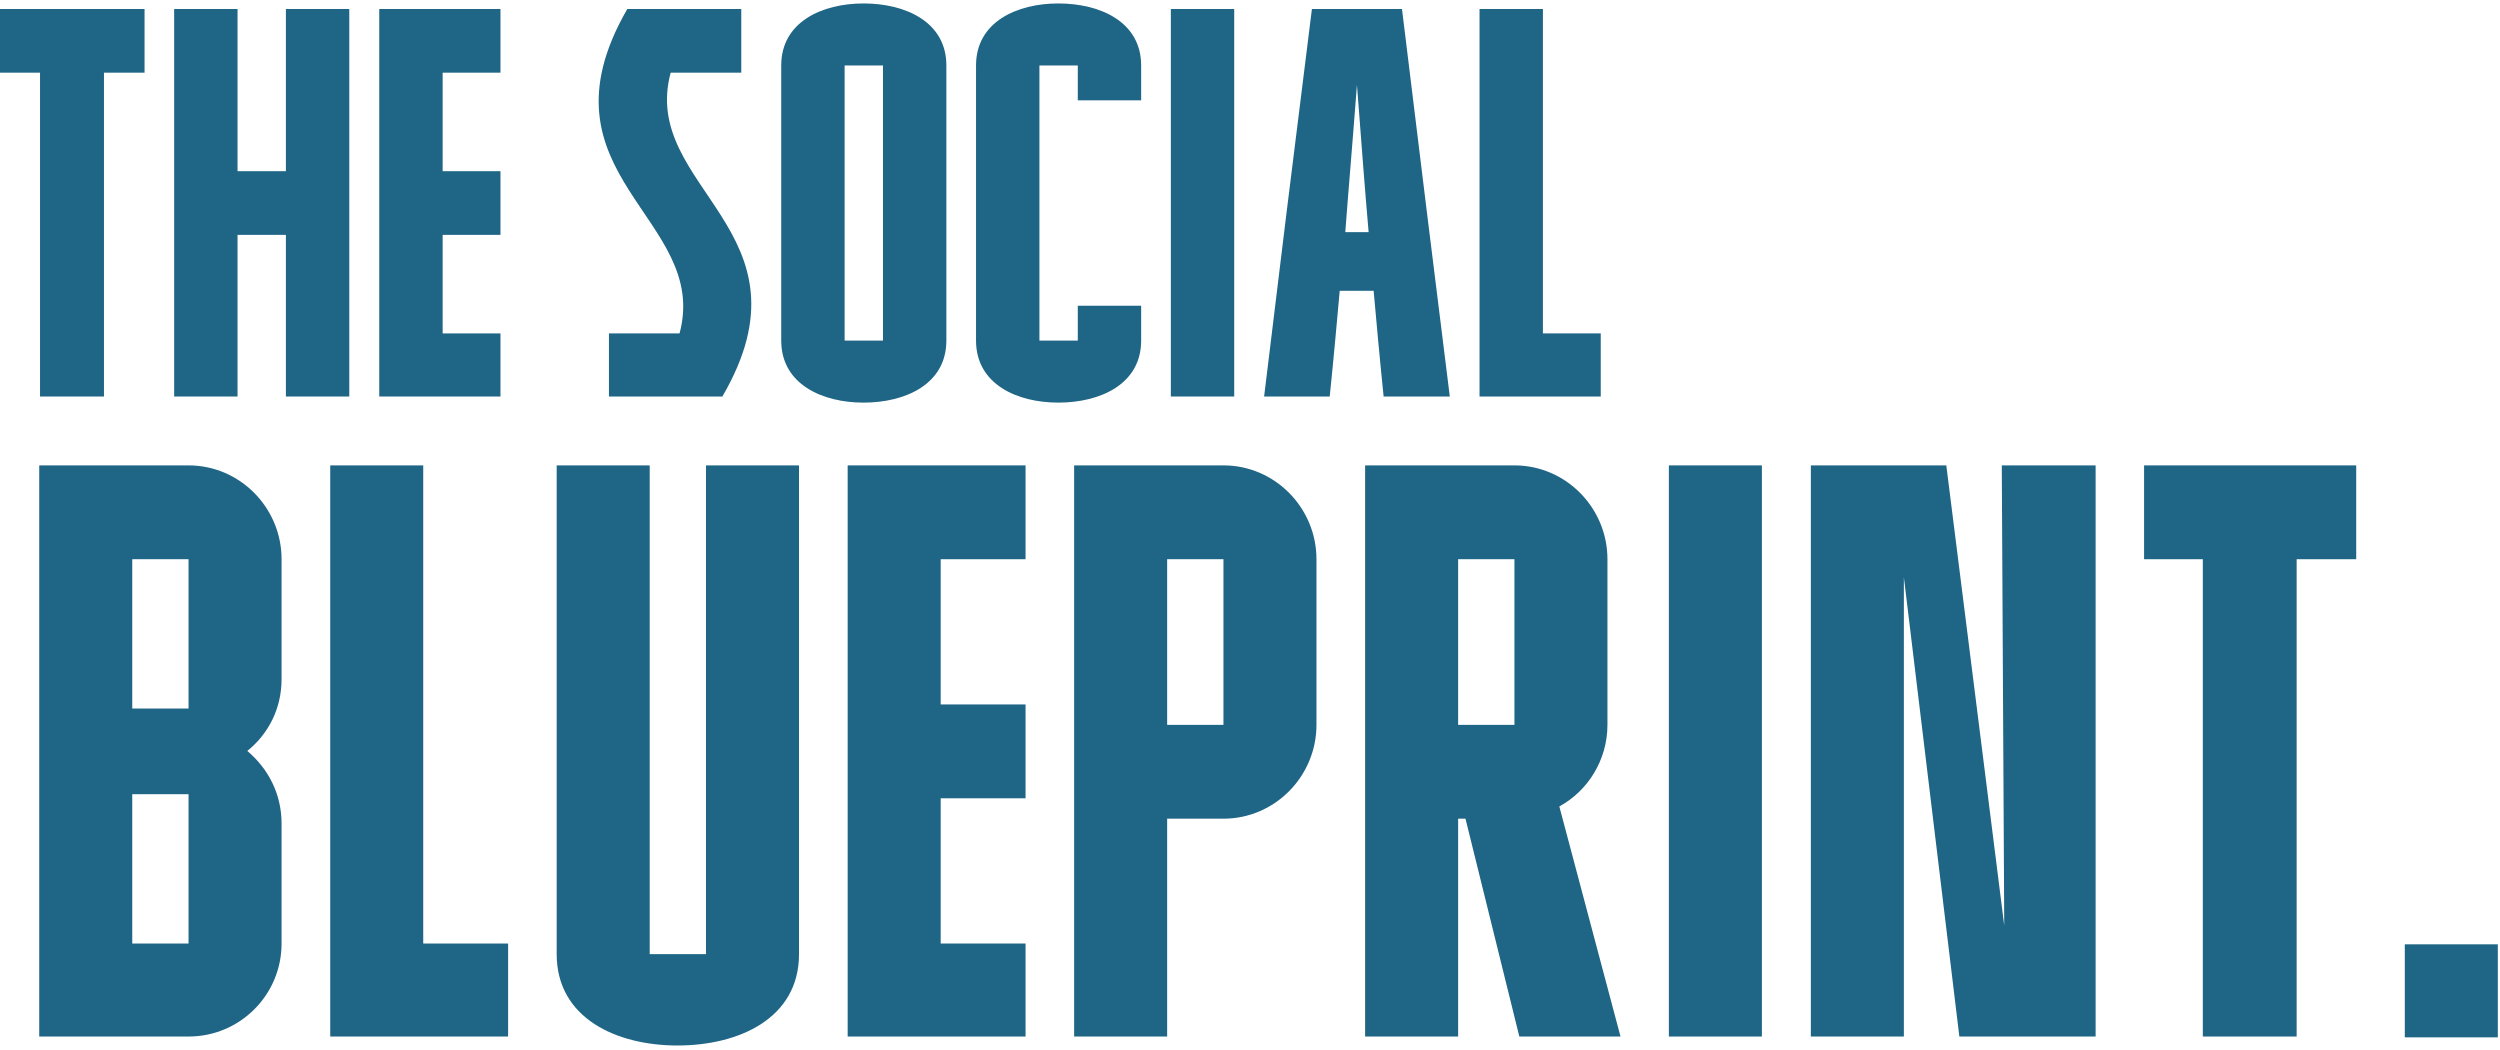 <svg width="150" height="63" viewBox="0 0 150 63" fill="none" xmlns="http://www.w3.org/2000/svg">
<path d="M92.575 0.54V20.005H96.044V23.791C93.609 23.791 91.174 23.791 88.772 23.791V0.54H92.575Z" fill="#1E6586"/>
<path d="M79.783 23.791H75.847C77.248 12.232 77.081 13.66 78.715 0.54H84.119C85.72 13.66 85.553 12.232 86.988 23.791H83.018C82.752 21.201 82.585 19.274 82.418 17.447H80.383C80.216 19.274 80.05 21.201 79.783 23.791ZM80.717 13.926H82.118C81.918 11.667 81.718 9.043 81.417 5.09C81.117 9.043 80.884 11.667 80.717 13.926Z" fill="#1E6586"/>
<path d="M74.053 23.791H70.251V0.54H74.053V23.791Z" fill="#1E6586"/>
<path d="M64.667 3.927H62.365V20.436H64.667V18.344H68.469V20.436C68.469 23.06 66.001 24.157 63.499 24.157C61.031 24.157 58.562 23.06 58.562 20.436V3.927C58.562 1.303 61.031 0.207 63.499 0.207C66.001 0.207 68.469 1.303 68.469 3.927V6.02H64.667V3.927Z" fill="#1E6586"/>
<path d="M52.979 3.927H50.677V20.436H52.979V3.927ZM51.811 24.157C49.343 24.157 46.874 23.06 46.874 20.436V3.927C46.874 1.303 49.343 0.207 51.811 0.207C54.313 0.207 56.782 1.303 56.782 3.927V20.436C56.782 23.06 54.313 24.157 51.811 24.157Z" fill="#1E6586"/>
<path d="M40.773 20.005C42.641 13.062 31.867 10.538 37.638 0.54H44.476V4.36H40.24C38.372 11.302 49.146 13.826 43.342 23.791H36.537V20.005H40.773Z" fill="#1E6586"/>
<path d="M22.756 0.54H30.028V4.36H26.559V10.272H30.028V14.092H26.559V20.005H30.028V23.791H22.756V0.54Z" fill="#1E6586"/>
<path d="M14.252 0.54V10.272H17.154V0.54H20.957V23.791H17.154V14.092H14.252V23.791H10.45V0.54H14.252Z" fill="#1E6586"/>
<path d="M0 0.54H8.673V4.36H6.238V23.791H2.402V4.36H0V0.54Z" fill="#1E6586"/>
<path d="M149.869 62.241H144.288V56.66H149.869V62.241Z" fill="#1E6586"/>
<path d="M128.645 27.923H141.373V33.553H137.799V62.192H132.169V33.553H128.645V27.923Z" fill="#1E6586"/>
<path d="M120.254 55.534L120.107 27.923H125.737V62.192H117.561L114.232 34.63V62.192H108.651V27.923H116.778L120.254 55.534Z" fill="#1E6586"/>
<path d="M105.713 62.192H100.132V27.923H105.713V62.192Z" fill="#1E6586"/>
<path d="M90.866 33.553H87.488V43.491H90.866V33.553ZM93.559 48.386L97.23 62.192H91.16L87.929 49.121H87.488V62.192H81.907V27.923H90.866C93.95 27.923 96.447 30.469 96.447 33.553V43.491C96.447 45.596 95.272 47.456 93.559 48.386Z" fill="#1E6586"/>
<path d="M73.407 33.553H70.029V43.491H73.407V33.553ZM70.029 49.121V62.192H64.448V27.923H73.407C76.491 27.923 78.988 30.469 78.988 33.553V43.491C78.988 46.575 76.491 49.121 73.407 49.121H70.029Z" fill="#1E6586"/>
<path d="M50.86 27.923H61.533V33.553H56.441V42.267H61.533V47.897H56.441V56.611H61.533V62.192H50.86V27.923Z" fill="#1E6586"/>
<path d="M42.36 33.406V27.923H47.941V57.247C47.941 61.115 44.318 62.73 40.646 62.73C37.024 62.73 33.401 61.115 33.401 57.247V27.923H38.982V57.247H42.36V33.406Z" fill="#1E6586"/>
<path d="M25.394 27.923V56.611H30.486V62.192C26.912 62.192 23.338 62.192 19.814 62.192V27.923H25.394Z" fill="#1E6586"/>
<path d="M16.894 49.414V56.611C16.894 59.695 14.397 62.192 11.313 62.192H2.354V27.923H11.313C14.397 27.923 16.894 30.469 16.894 33.553V40.749C16.894 42.512 16.111 44.029 14.838 45.057C16.111 46.134 16.894 47.652 16.894 49.414ZM7.935 42.512H11.313V33.553H7.935V42.512ZM7.935 47.652V56.611H11.313V47.652H7.935Z" fill="#1E6586"/>
</svg>
